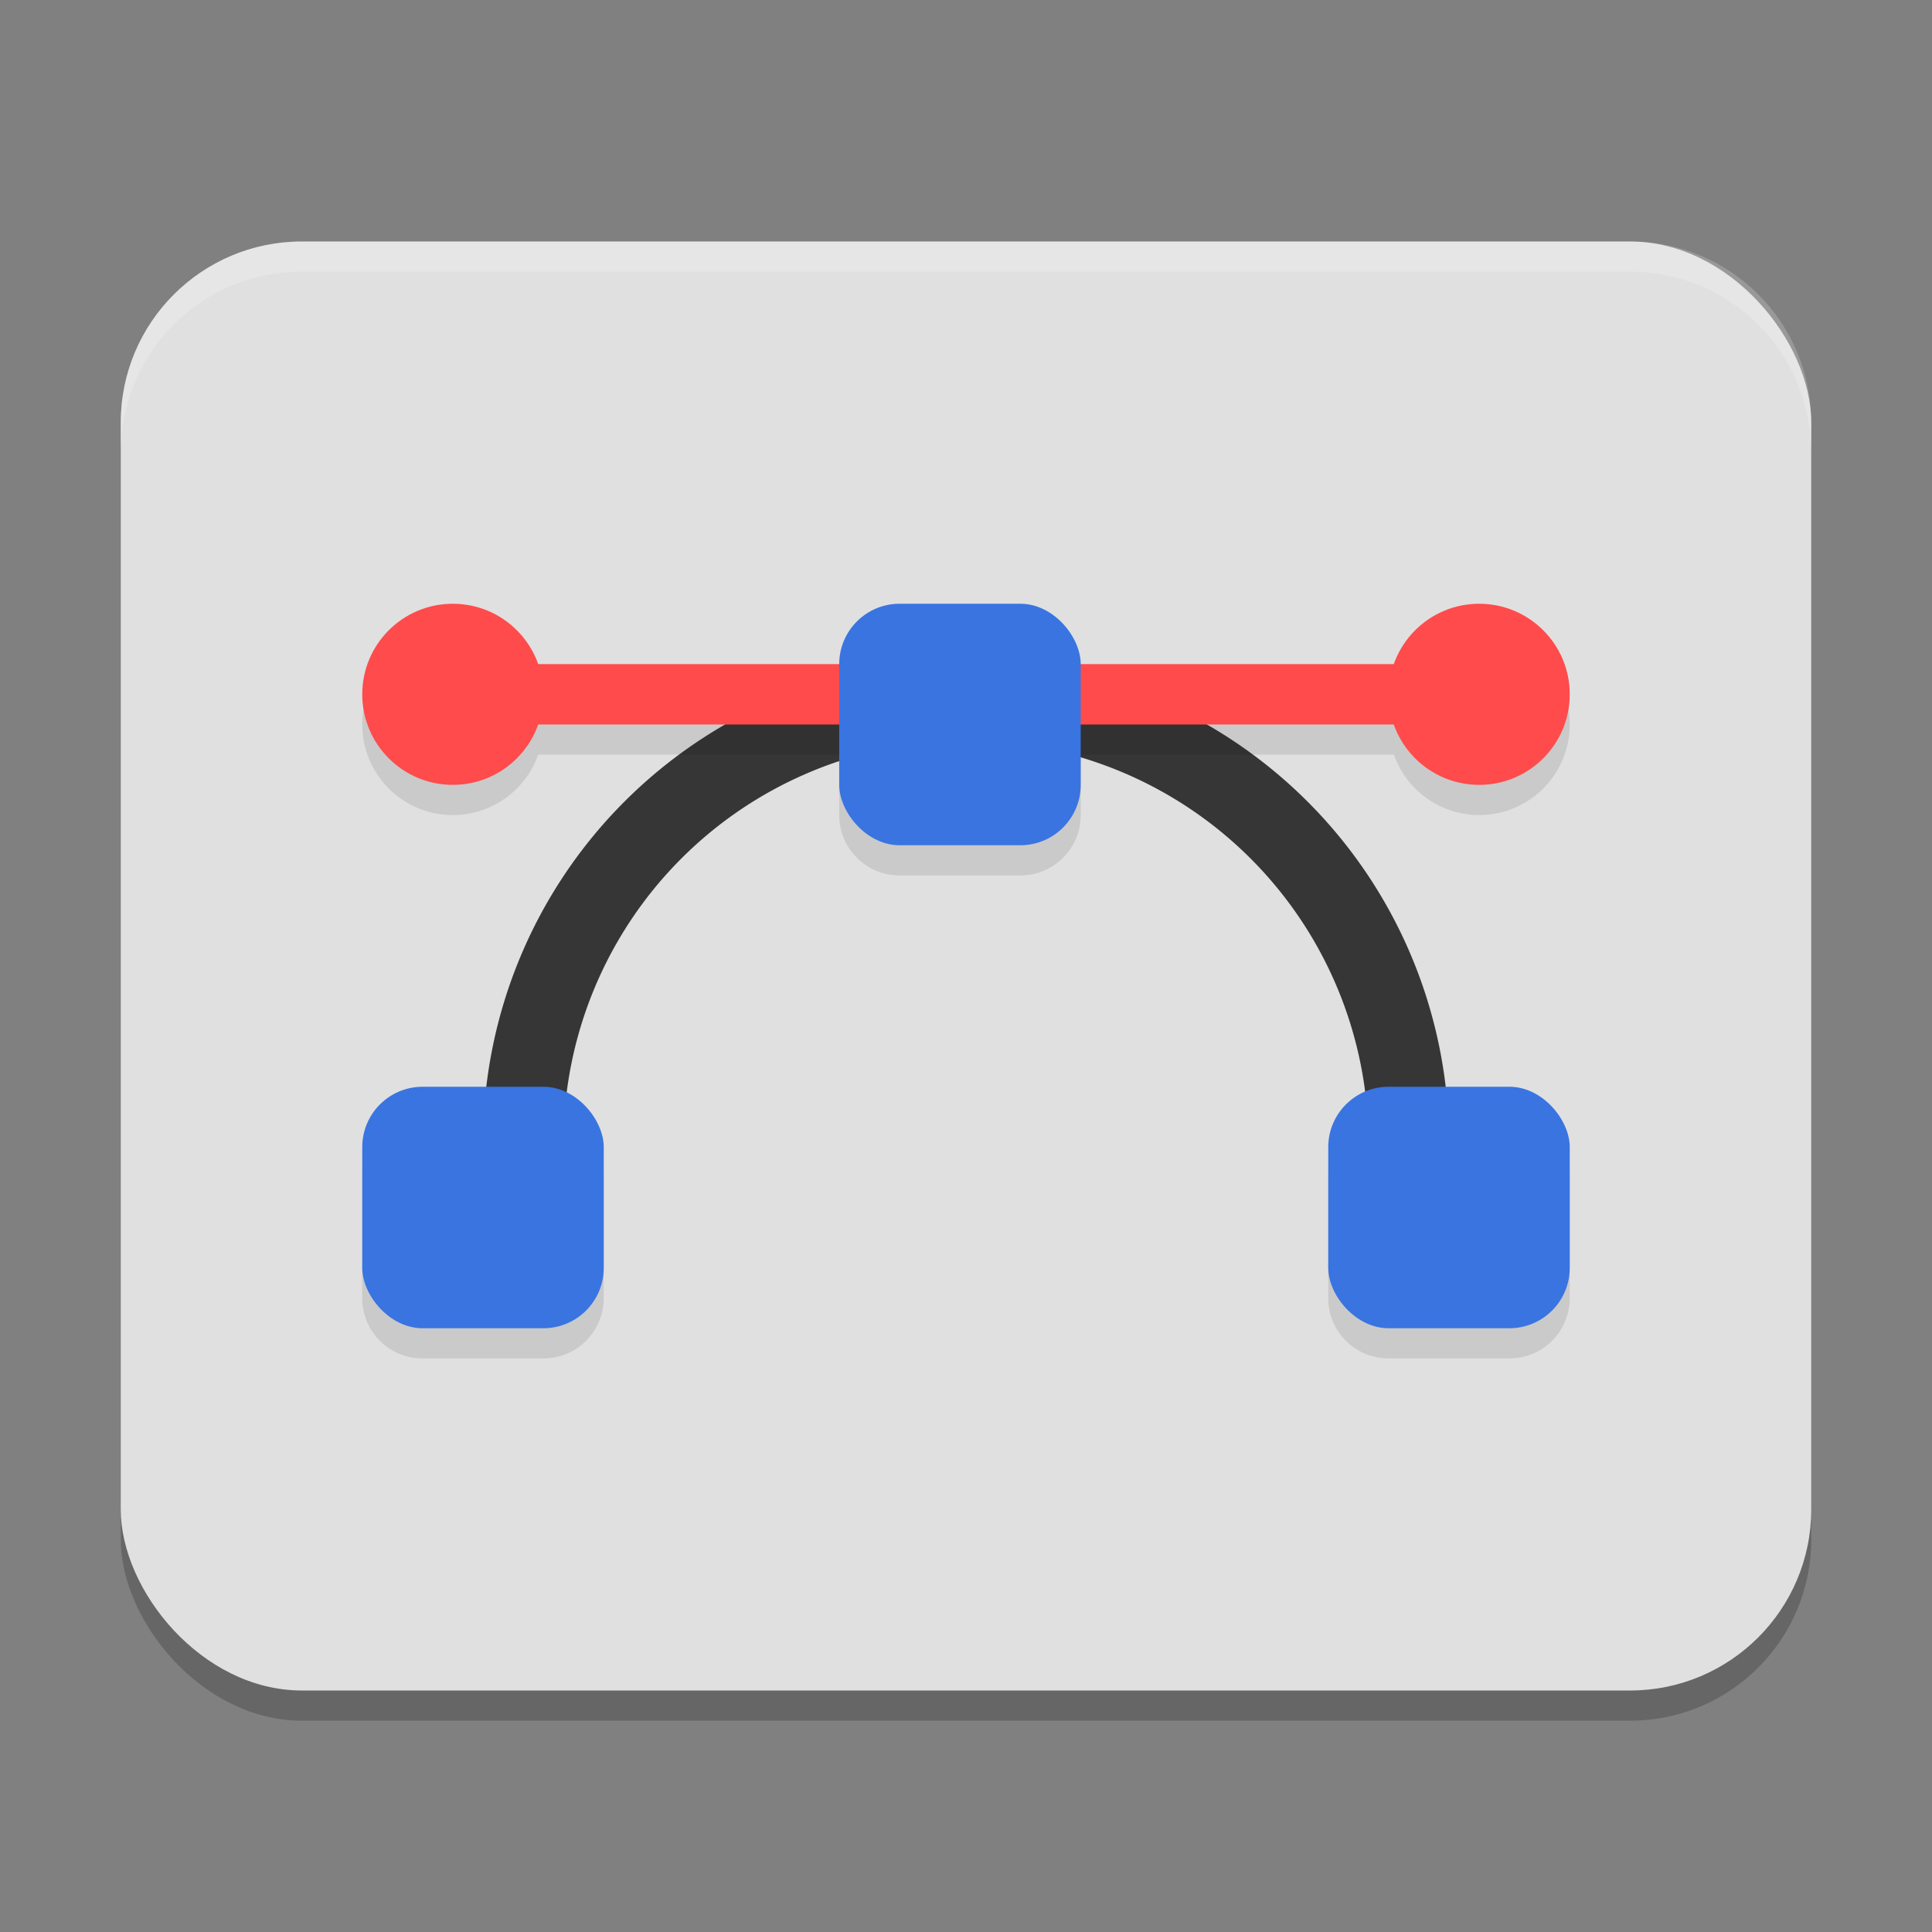 <?xml version="1.0" encoding="UTF-8" standalone="no"?>
<!-- Created with Inkscape (http://www.inkscape.org/) -->

<svg
   width="64"
   height="64"
   viewBox="0 0 64 64"
   version="1.1"
   id="svg5"
   inkscape:version="1.3 (0e150ed6c4, 2023-07-21)"
   sodipodi:docname="image-x-svg+xml.svg"
   xmlns:inkscape="http://www.inkscape.org/namespaces/inkscape"
   xmlns:sodipodi="http://sodipodi.sourceforge.net/DTD/sodipodi-0.dtd"
   xmlns="http://www.w3.org/2000/svg"
   xmlns:svg="http://www.w3.org/2000/svg">
  <rect x="0" y="0" width="64" height="64" fill="#808080" stroke="none"/>
  <sodipodi:namedview
     id="namedview7"
     pagecolor="#ffffff"
     bordercolor="#000000"
     borderopacity="0.25"
     inkscape:showpageshadow="2"
     inkscape:pageopacity="0.0"
     inkscape:pagecheckerboard="0"
     inkscape:deskcolor="#d1d1d1"
     inkscape:document-units="px"
     showgrid="false"
     inkscape:zoom="12.234375"
     inkscape:cx="32"
     inkscape:cy="32"
     inkscape:window-width="1920"
     inkscape:window-height="984"
     inkscape:window-x="0"
     inkscape:window-y="29"
     inkscape:window-maximized="1"
     inkscape:current-layer="svg5" />
  <defs
     id="defs2" />
  <rect
     style="opacity:0.2;fill:#000000;stroke-width:1;stroke-linecap:round;stroke-linejoin:round"
     id="rect344"
     width="56"
     height="48"
     x="4"
     y="9"
     ry="6" />
  <rect
     style="fill:#e0e0e0;fill-opacity:1;stroke-width:1;stroke-linecap:round;stroke-linejoin:round"
     id="rect234"
     width="56"
     height="48"
     x="4"
     y="8"
     ry="6" />
  <path
     style="fill:#363636;stroke-width:2"
     d="M 32,21.867 A 16,16 0 0 0 16,37.867 a 16,16 0 0 0 0.057,1.333 h 2.677 a 13.333,13.333 0 0 1 -0.068,-1.333 13.333,13.333 0 0 1 13.307,-13.333 13.333,13.333 0 0 1 0.026,0 13.333,13.333 0 0 1 13.333,13.333 13.333,13.333 0 0 1 -0.068,1.333 h 2.677 A 16,16 0 0 0 48,37.867 16,16 0 0 0 32,21.867 Z"
     id="path2" />
  <path
     d="m 29.8,21 c -1.108,0 -2,0.892 -2,2 v 4 c 0,1.108 0.892,2 2,2 h 4 c 1.108,0 2,-0.892 2,-2 v -4 c 0,-1.108 -0.892,-2 -2,-2 z M 13.999,37 c -1.108,0 -2,0.892 -2,2 v 4 c 0,1.108 0.892,2 2,2 h 4 c 1.108,0 2,-0.892 2,-2 v -4 c 0,-1.108 -0.892,-2 -2,-2 z m 32,0 c -1.108,0 -2,0.892 -2,2 v 4 c 0,1.108 0.892,2 2,2 h 4 c 1.108,0 2,-0.892 2,-2 v -4 c 0,-1.108 -0.892,-2 -2,-2 z"
     style="opacity:0.1;fill:#000000;stroke-width:2"
     id="path1" />
  <path
     style="opacity:0.1;stroke-width:2"
     d="m 15,21 a 3,3 0 0 0 -3,3 3,3 0 0 0 3,3 3,3 0 0 0 2.828,-2 H 46.176 A 3,3 0 0 0 49,27 3,3 0 0 0 52,24 3,3 0 0 0 49,21 3,3 0 0 0 46.172,23 H 17.824 A 3,3 0 0 0 15,21 Z"
     id="path3" />
  <rect
     style="fill:#ff4b4b;stroke-width:2"
     width="30.8"
     height="2"
     x="16.6"
     y="22"
     id="rect3" />
  <rect
     style="fill:#3974e1;stroke-width:2"
     width="8"
     height="8"
     x="12"
     y="36"
     ry="2"
     id="rect4" />
  <rect
     style="fill:#3974e1;stroke-width:2"
     width="8"
     height="8"
     x="44"
     y="36"
     ry="2"
     id="rect5" />
  <circle
     style="fill:#ff4b4b;stroke-width:2"
     cx="49"
     cy="23"
     r="3"
     id="circle5" />
  <rect
     style="fill:#3974e1;stroke-width:2"
     width="8"
     height="8"
     x="27.8"
     y="20"
     ry="2"
     id="rect6" />
  <circle
     style="fill:#ff4b4b;stroke-width:2"
     cx="15"
     cy="23"
     r="3"
     id="circle6" />
  <path
     id="rect1810"
     style="opacity:0.2;fill:#ffffff;fill-opacity:1;stroke-width:4;stroke-linecap:square"
     d="M 10,8 C 6.676,8 4,10.676 4,14 v 1 C 4,11.676 6.676,9 10,9 h 44 c 3.324,0 6,2.676 6,6 V 14 C 60,10.676 57.324,8 54,8 Z" />
</svg>
